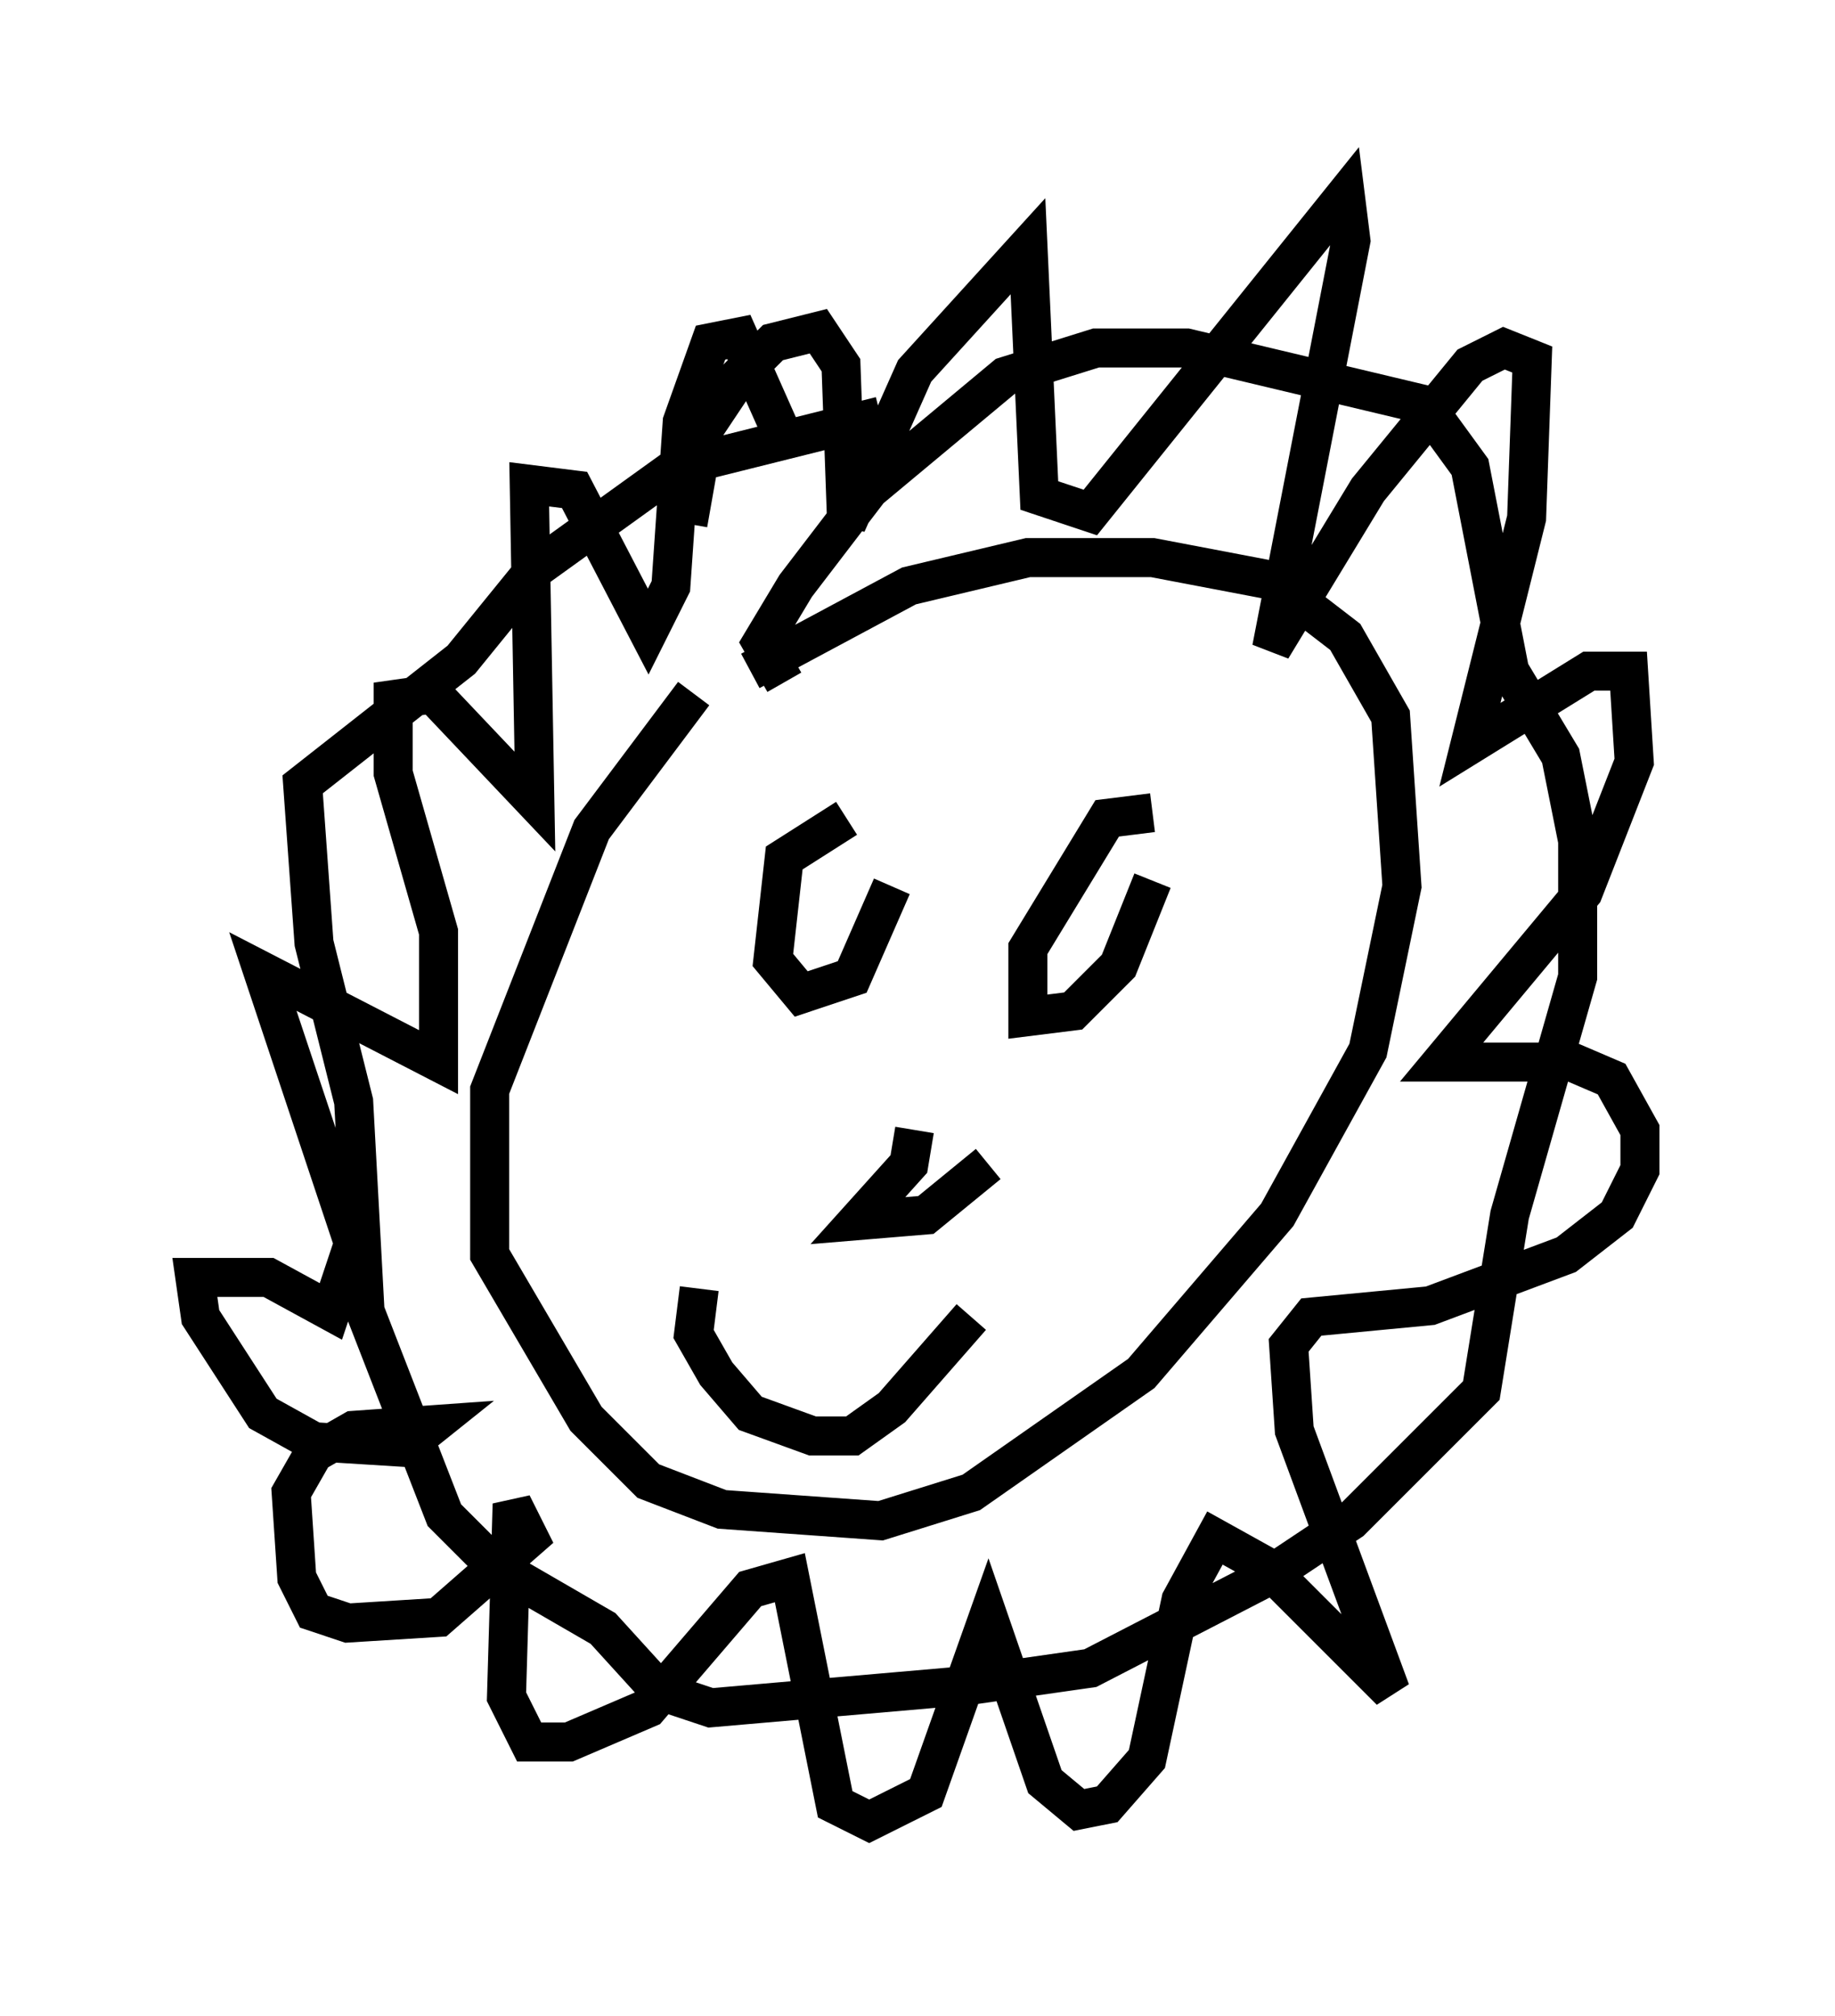 <?xml version="1.0" encoding="utf-8" ?>
<svg baseProfile="full" height="51.687" version="1.1" width="47.039" xmlns="http://www.w3.org/2000/svg" xmlns:ev="http://www.w3.org/2001/xml-events" xmlns:xlink="http://www.w3.org/1999/xlink"><defs /><rect fill="white" height="51.687" width="47.039" x="0" y="0" /><path d="M21.268, 15.313 m-3.486, 2.469 l-2.615, 3.486 -2.615, 6.682 l0.0, 4.212 2.469, 4.212 l1.598, 1.598 1.888, 0.726 l4.067, 0.291 2.324, -0.726 l4.358, -3.05 3.486, -4.067 l2.324, -4.212 0.872, -4.212 l-0.291, -4.358 -1.162, -2.034 l-1.888, -1.453 -3.05, -0.581 l-3.196, 0.0 -3.05, 0.726 l-4.067, 2.179 m0.872, 0.291 l-0.581, -1.017 0.872, -1.453 l1.888, -2.469 3.486, -2.905 l2.324, -0.726 2.324, 0.0 l6.101, 1.453 1.162, 1.598 l1.017, 5.229 1.307, 2.179 l0.436, 2.179 0.0, 3.486 l-1.743, 6.101 -0.726, 4.503 l-3.341, 3.341 -2.179, 1.453 l-4.503, 2.324 -3.05, 0.436 l-6.682, 0.581 -1.307, -0.436 l-1.453, -1.598 -2.76, -1.598 l-1.307, -1.307 -2.034, -5.229 l-0.291, -5.374 -1.017, -4.067 l-0.291, -4.067 4.067, -3.196 l1.888, -2.324 3.631, -2.615 l5.229, -1.307 m-0.872, 10.313 l-1.598, 1.017 -0.291, 2.615 l0.726, 0.872 1.307, -0.436 l1.017, -2.324 m6.682, -1.888 l-1.162, 0.145 -2.034, 3.341 l0.0, 1.743 1.162, -0.145 l1.162, -1.162 0.872, -2.179 m-6.101, 6.391 l-0.145, 0.872 -1.307, 1.453 l1.743, -0.145 1.598, -1.307 m-7.408, 3.196 l-0.145, 1.162 0.581, 1.017 l0.872, 1.017 1.598, 0.581 l1.017, 0.0 1.017, -0.726 l2.034, -2.324 m-7.263, -20.335 l0.436, -2.469 0.872, -1.307 l0.872, -0.872 1.162, -0.291 l0.581, 0.872 0.145, 4.067 l1.743, -3.922 2.905, -3.196 l0.291, 6.391 1.307, 0.436 l6.536, -8.134 0.145, 1.162 l-2.034, 10.458 2.469, -4.067 l2.615, -3.196 0.872, -0.436 l0.726, 0.291 -0.145, 4.067 l-1.453, 5.81 3.05, -1.888 l1.017, 0.0 0.145, 2.324 l-1.307, 3.341 -3.631, 4.358 l3.341, 0.0 1.017, 0.436 l0.726, 1.307 0.0, 1.017 l-0.581, 1.162 -1.307, 1.017 l-3.486, 1.307 -3.05, 0.291 l-0.581, 0.726 0.145, 2.179 l2.469, 6.682 -3.196, -3.196 l-1.307, -0.726 -0.872, 1.598 l-0.872, 4.067 -1.017, 1.162 l-0.726, 0.145 -0.872, -0.726 l-1.453, -4.212 -1.598, 4.503 l-1.453, 0.726 -0.872, -0.436 l-1.162, -5.81 -1.017, 0.291 l-2.615, 3.05 -2.034, 0.872 l-1.017, 0.0 -0.581, -1.162 l0.145, -4.939 0.436, 0.872 l-2.324, 2.034 -2.324, 0.145 l-0.872, -0.291 -0.436, -0.872 l-0.145, -2.179 0.581, -1.017 l1.017, -0.581 2.034, -0.145 l-0.726, 0.581 -2.324, -0.145 l-1.307, -0.726 -1.598, -2.469 l-0.145, -1.017 1.888, 0.0 l1.598, 0.872 0.581, -1.743 l-2.324, -6.972 4.503, 2.324 l0.0, -3.341 -1.162, -4.067 l0.0, -1.888 1.017, -0.145 l2.615, 2.76 -0.145, -8.134 l1.162, 0.145 1.888, 3.631 l0.581, -1.162 0.291, -4.212 l0.726, -2.034 0.726, -0.145 l1.162, 2.615 " fill="none" stroke="black" stroke-width="1" /></svg>